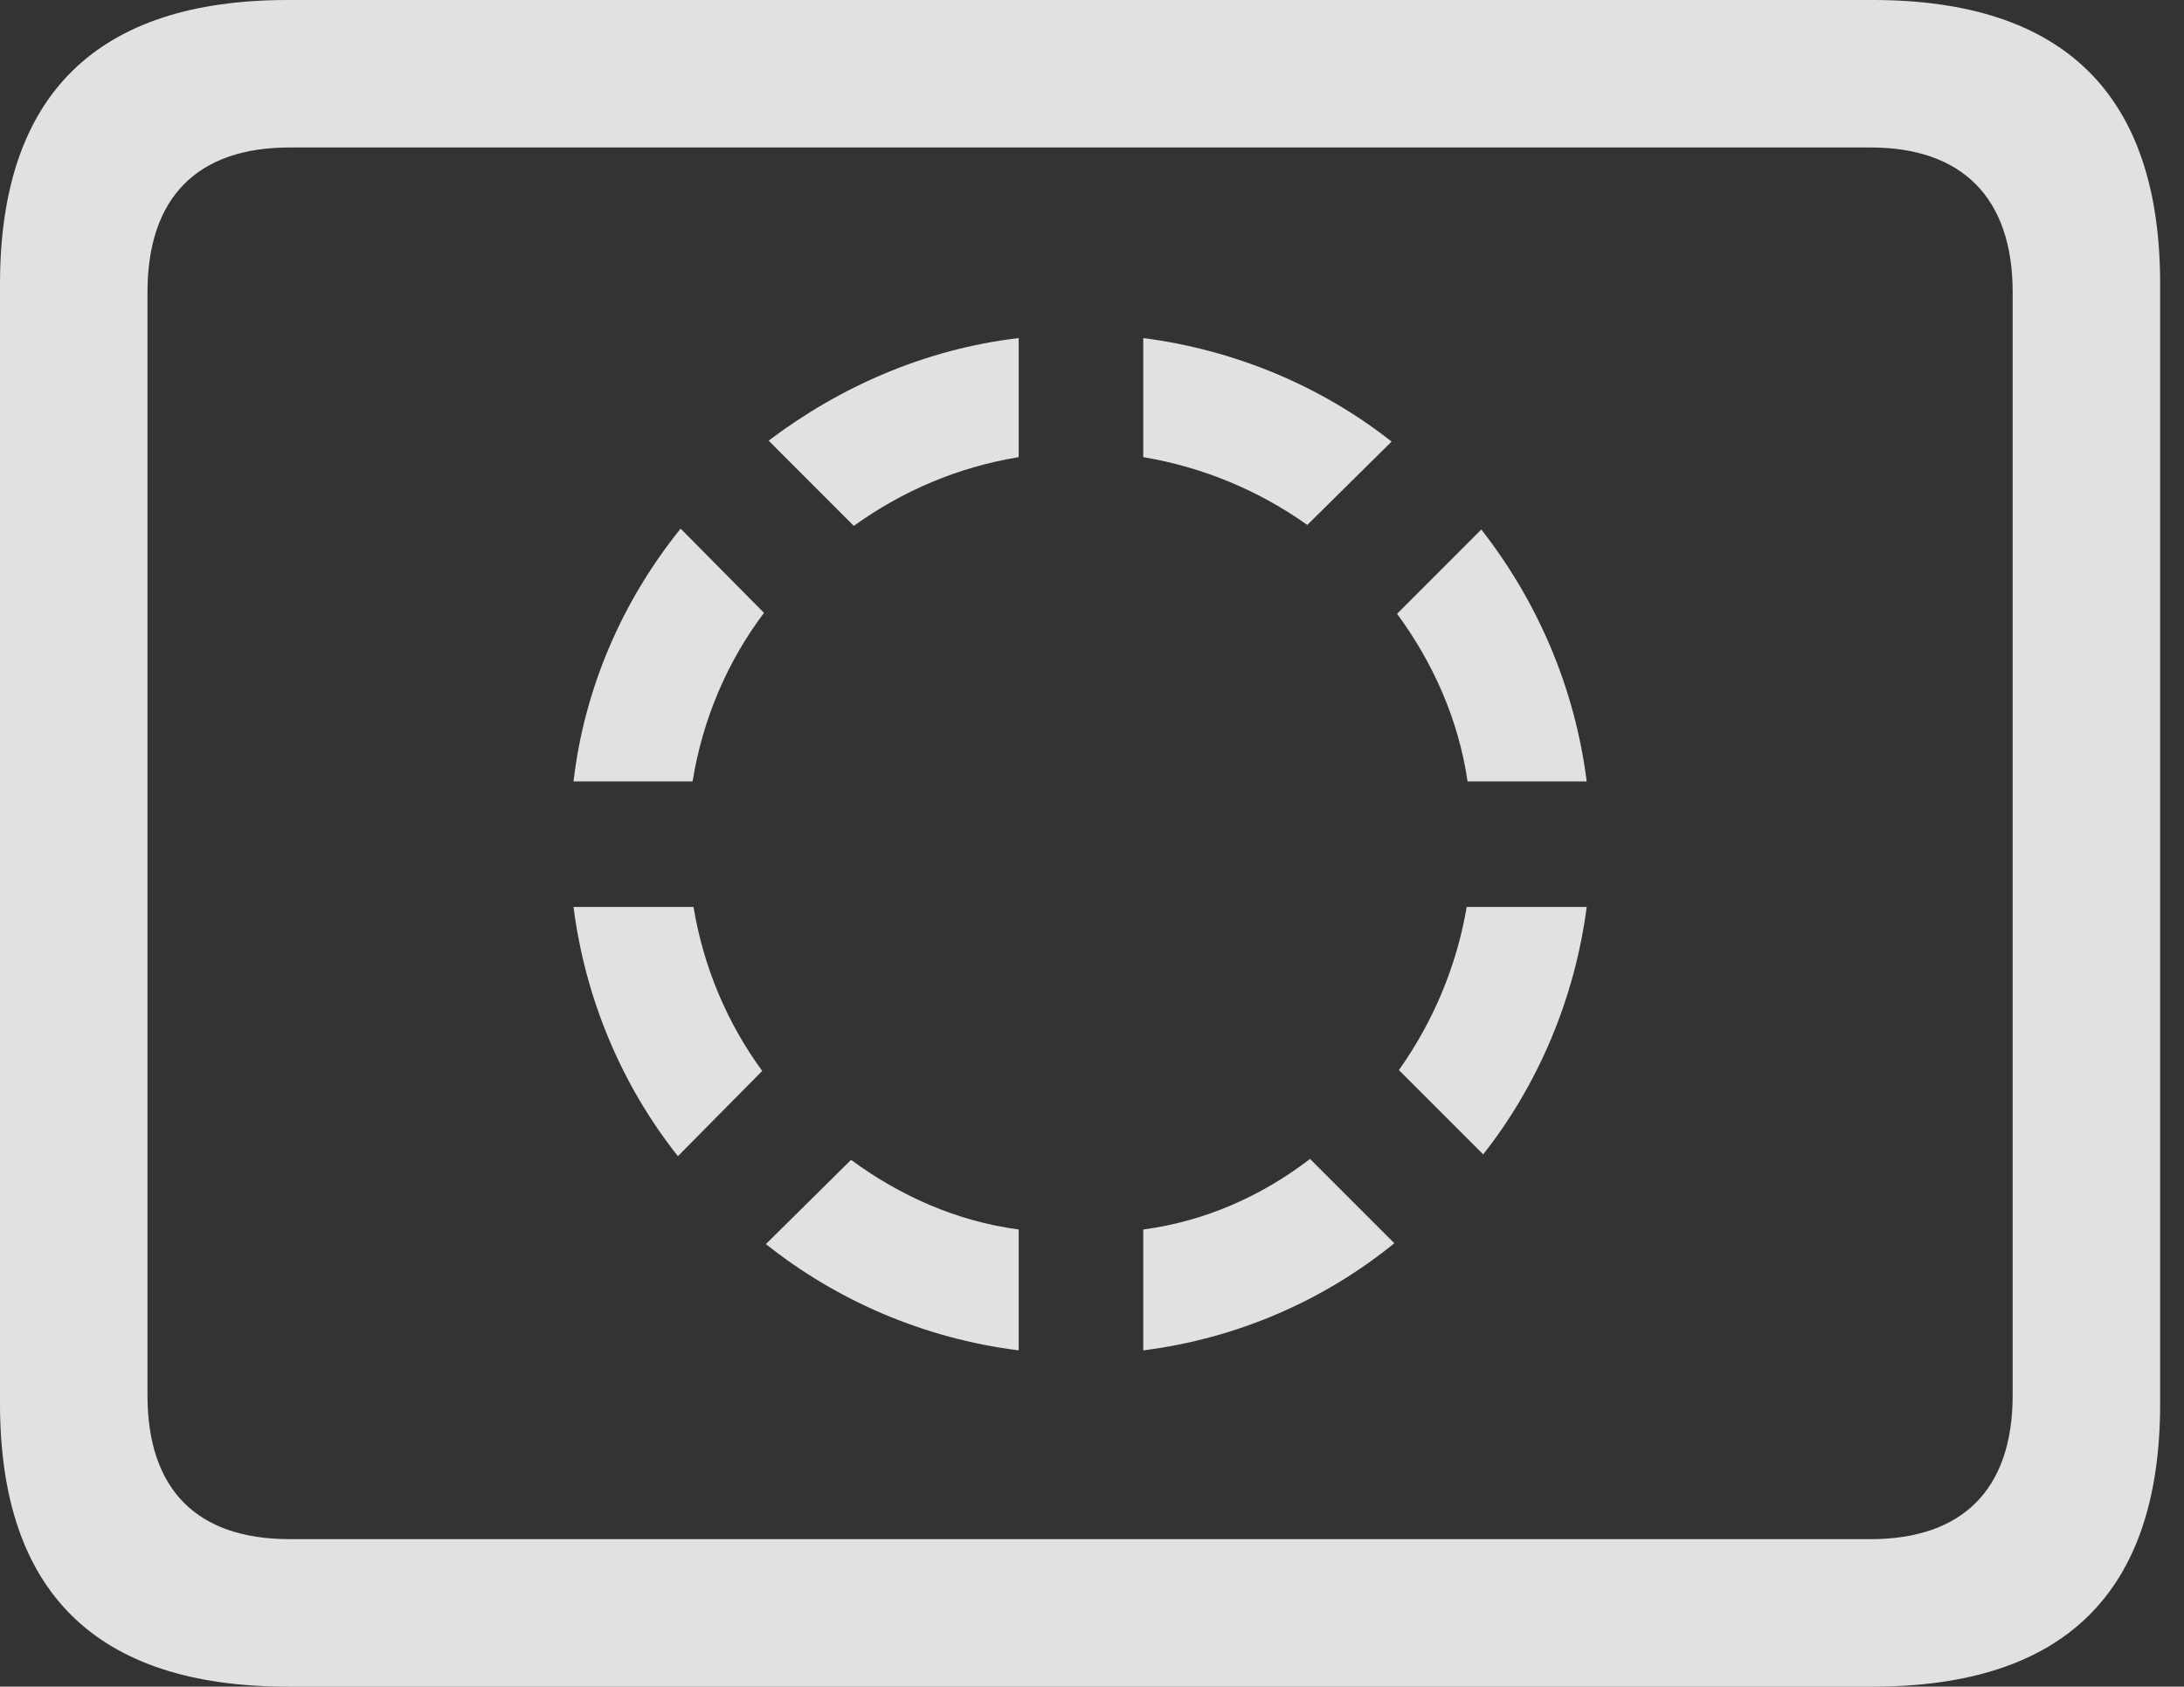 <?xml version="1.0" encoding="UTF-8"?>
<!--Generator: Apple Native CoreSVG 326-->
<!DOCTYPE svg
PUBLIC "-//W3C//DTD SVG 1.1//EN"
       "http://www.w3.org/Graphics/SVG/1.1/DTD/svg11.dtd">
<svg version="1.1" xmlns="http://www.w3.org/2000/svg" xmlns:xlink="http://www.w3.org/1999/xlink" viewBox="0 0 32.594 25.17">
 <rect x="0" y="0" width="32.594" height="25.17" fill="#333333" stroke="none"/>
 <g>
  <rect height="25.17" opacity="0" width="32.594" x="0" y="0"/>
  <path d="M4.293 25.17L27.945 25.17C30.816 25.17 32.238 23.762 32.238 20.945L32.238 4.238C32.238 1.422 30.816 0 27.945 0L4.293 0C1.436 0 0 1.422 0 4.238L0 20.945C0 23.762 1.436 25.17 4.293 25.17ZM4.32 22.969C2.953 22.969 2.201 22.244 2.201 20.822L2.201 4.361C2.201 2.939 2.953 2.201 4.32 2.201L27.918 2.201C29.271 2.201 30.037 2.939 30.037 4.361L30.037 20.822C30.037 22.244 29.271 22.969 27.918 22.969Z" fill="white" fill-opacity="0.85"/>
  <path d="M8.559 11.662L10.336 11.662C10.486 10.732 10.855 9.871 11.402 9.146L10.158 7.889C9.297 8.955 8.723 10.254 8.559 11.662ZM11.471 6.576L12.742 7.848C13.467 7.328 14.287 6.973 15.203 6.822L15.203 5.045C13.809 5.209 12.537 5.77 11.471 6.576ZM17.062 5.045L17.062 6.822C17.965 6.973 18.799 7.328 19.51 7.834L20.768 6.59C19.729 5.77 18.443 5.223 17.062 5.045ZM22.107 7.902L20.85 9.16C21.383 9.885 21.766 10.732 21.902 11.662L23.68 11.662C23.502 10.254 22.941 8.969 22.107 7.902ZM23.68 13.535L21.889 13.535C21.738 14.424 21.383 15.258 20.877 15.969L22.135 17.227C22.955 16.188 23.502 14.902 23.68 13.535ZM20.809 18.553L19.551 17.295C18.84 17.842 17.992 18.225 17.062 18.348L17.062 20.152C18.471 19.975 19.77 19.4 20.809 18.553ZM15.203 20.152L15.203 18.348C14.273 18.225 13.426 17.842 12.701 17.309L11.43 18.566C12.496 19.414 13.795 19.975 15.203 20.152ZM10.117 17.254L11.375 15.982C10.855 15.271 10.5 14.438 10.35 13.535L8.559 13.535C8.736 14.916 9.283 16.201 10.117 17.254Z" fill="white" fill-opacity="0.85"/>
 </g>
</svg>
